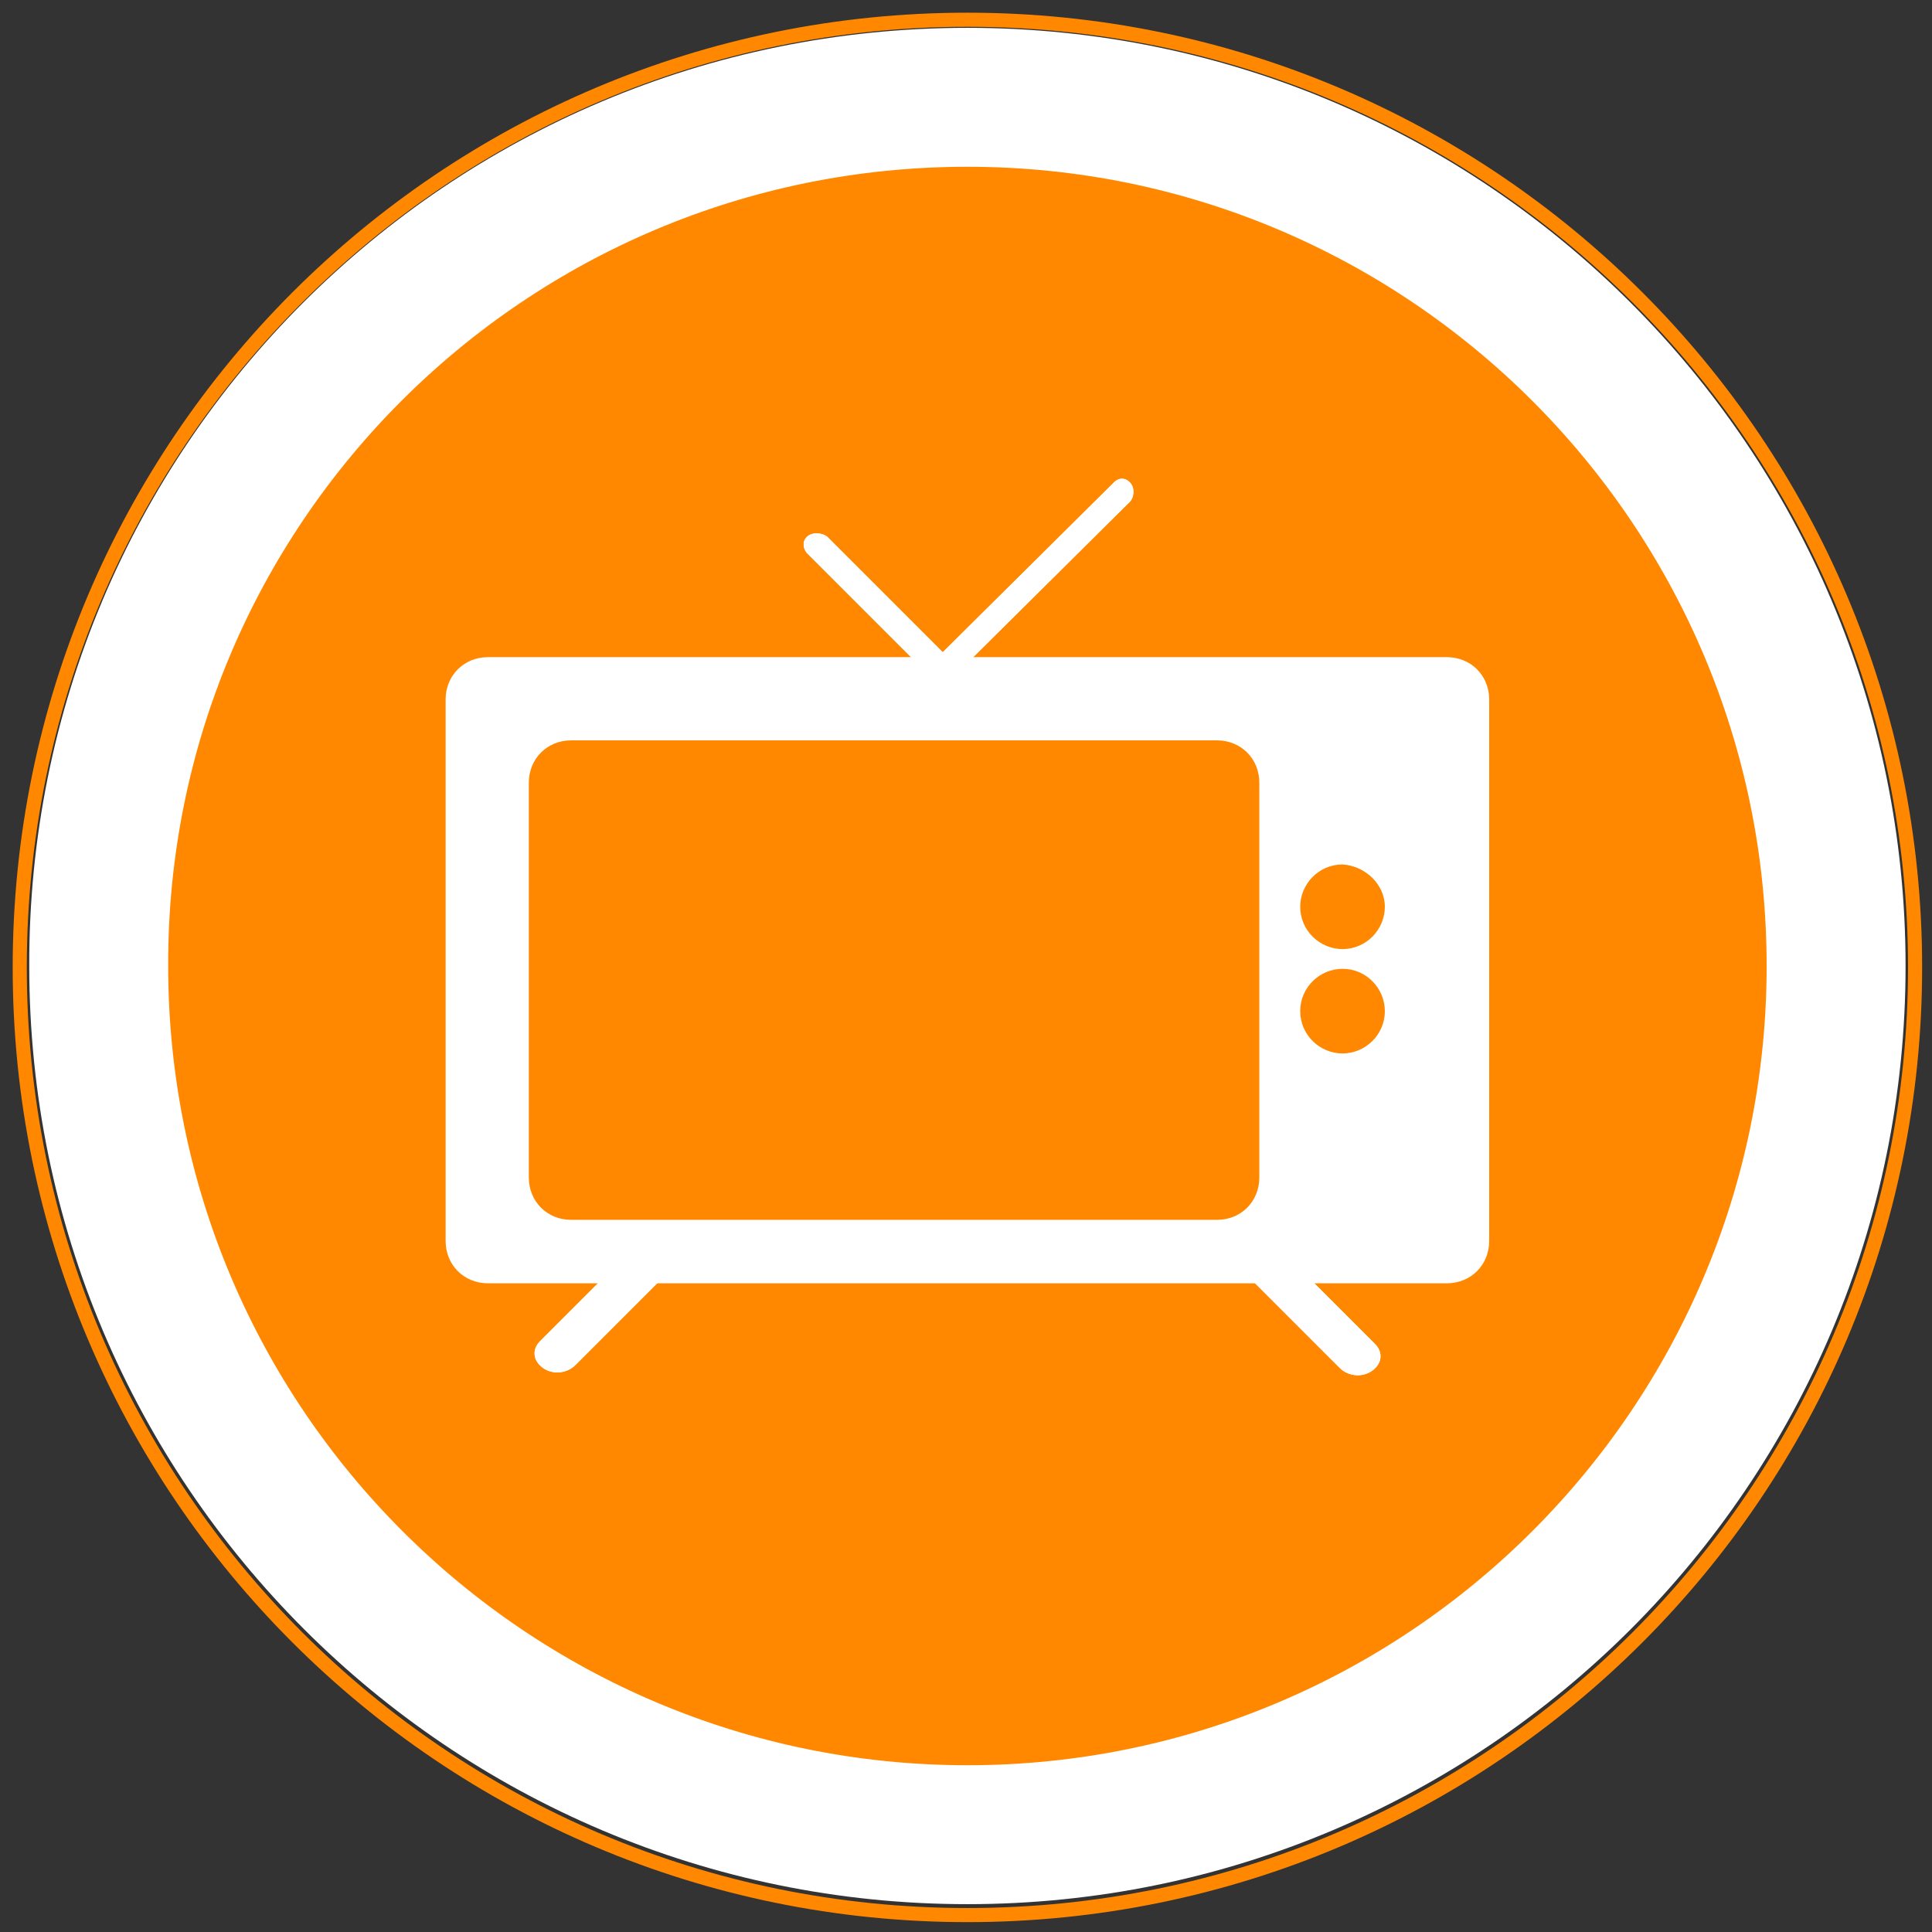 <?xml version="1.0" encoding="utf-8"?>
<!-- Generator: Adobe Illustrator 26.5.0, SVG Export Plug-In . SVG Version: 6.00 Build 0)  -->
<svg version="1.1" id="Layer_1" xmlns="http://www.w3.org/2000/svg" xmlns:xlink="http://www.w3.org/1999/xlink" x="0px" y="0px"
	 viewBox="0 0 137 137" style="enable-background:new 0 0 137 137;" xml:space="preserve">
<rect x="0" y="0" width="137" height="137" fill="#333333" stroke="none"/>
<style type="text/css">
	.st0{fill:#FF8800;}
	.st1{fill-rule:evenodd;clip-rule:evenodd;fill:#FFFFFF;}
	.st2{fill:#FFFFFF;}
	.st3{fill:none;stroke:#FFFFFF;stroke-width:9.852;}
	.st4{fill:none;stroke:#FF8800;}
</style>
<g>
	<path class="st0" d="M68.6,6.9L68.6,6.9c34,0,61.6,27.6,61.6,61.6l0,0c0,34-27.6,61.6-61.6,61.6l0,0c-34,0-61.6-27.6-61.6-61.6l0,0
		C6.9,34.5,34.5,6.9,68.6,6.9z"/>
	<path class="st1" d="M34.6,46.6c-1.7,0-3,1.3-3,3V88c0,1.7,1.3,3,3,3h68c1.7,0,3-1.3,3-3V49.6c0-1.7-1.3-3-3-3H34.6z M40.5,52.5
		c-1.7,0-3,1.3-3,3v28c0,1.7,1.3,3,3,3h45.8c1.7,0,3-1.3,3-3v-28c0-1.7-1.3-3-3-3H40.5z M98.2,64.3c0,1.6-1.3,3-3,3
		c-1.6,0-3-1.3-3-3c0-1.6,1.3-3,3-3C96.8,61.4,98.2,62.7,98.2,64.3z M95.2,74.7c1.6,0,3-1.3,3-3c0-1.6-1.3-3-3-3c-1.6,0-3,1.3-3,3
		C92.2,73.4,93.6,74.7,95.2,74.7z"/>
	<path class="st2" d="M57.3,38L57.3,38c0.4-0.3,1.1-0.2,1.4,0.1l9.2,9.2c0.4,0.4,0.3,0.9-0.1,1.2l0,0c-0.4,0.3-1.1,0.2-1.4-0.1
		l-9.2-9.2C56.9,38.8,56.9,38.3,57.3,38z"/>
	<path class="st2" d="M57.3,38L57.3,38c0.4-0.3,1.1-0.2,1.4,0.1l9.2,9.2c0.4,0.4,0.3,0.9-0.1,1.2l0,0c-0.4,0.3-1.1,0.2-1.4-0.1
		l-9.2-9.2C56.9,38.8,56.9,38.3,57.3,38z"/>
	<path class="st2" d="M80.2,34.3L80.2,34.3c0.3,0.4,0.2,1.1-0.2,1.4L67.7,47.9c-0.4,0.4-0.9,0.3-1.2-0.1l0,0
		c-0.3-0.4-0.2-1.1,0.2-1.4L79,34.2C79.4,33.8,79.9,33.9,80.2,34.3z"/>
	<path class="st2" d="M80.2,34.3L80.2,34.3c0.3,0.4,0.2,1.1-0.2,1.4L67.7,47.9c-0.4,0.4-0.9,0.3-1.2-0.1l0,0
		c-0.3-0.4-0.2-1.1,0.2-1.4L79,34.2C79.4,33.8,79.9,33.9,80.2,34.3z"/>
	<path class="st2" d="M97.3,97.2L97.3,97.2c-0.7,0.5-1.7,0.4-2.3-0.2l-6.1-6.1c-0.6-0.6-0.5-1.4,0.2-1.9l0,0
		c0.7-0.5,1.7-0.4,2.3,0.2l6.1,6.1C98.1,95.9,98,96.7,97.3,97.2z"/>
	<path class="st2" d="M97.3,97.2L97.3,97.2c-0.7,0.5-1.7,0.4-2.3-0.2l-6.1-6.1c-0.6-0.6-0.5-1.4,0.2-1.9l0,0
		c0.7-0.5,1.7-0.4,2.3,0.2l6.1,6.1C98.1,95.9,98,96.7,97.3,97.2z"/>
	<path class="st2" d="M46.7,88.8L46.7,88.8c-0.7-0.5-1.7-0.4-2.3,0.2l-6.1,6.1c-0.6,0.6-0.5,1.4,0.2,1.9l0,0
		c0.7,0.5,1.7,0.4,2.3-0.2l6.1-6.1C47.5,90.1,47.4,89.3,46.7,88.8z"/>
	<path class="st2" d="M46.7,88.8L46.7,88.8c-0.7-0.5-1.7-0.4-2.3,0.2l-6.1,6.1c-0.6,0.6-0.5,1.4,0.2,1.9l0,0
		c0.7,0.5,1.7,0.4,2.3-0.2l6.1-6.1C47.5,90.1,47.4,89.3,46.7,88.8z"/>
	<path class="st3" d="M68.6,6.9L68.6,6.9c34,0,61.6,27.6,61.6,61.6l0,0c0,34-27.6,61.6-61.6,61.6l0,0c-34,0-61.6-27.6-61.6-61.6l0,0
		C6.9,34.5,34.5,6.9,68.6,6.9z"/>
	<path class="st4" d="M68.6,1.4L68.6,1.4c37.1,0,67.2,30.1,67.2,67.2v0c0,37.1-30.1,67.2-67.2,67.2h0c-37.1,0-67.2-30.1-67.2-67.2v0
		C1.4,31.5,31.5,1.4,68.6,1.4z"/>
</g>
</svg>
